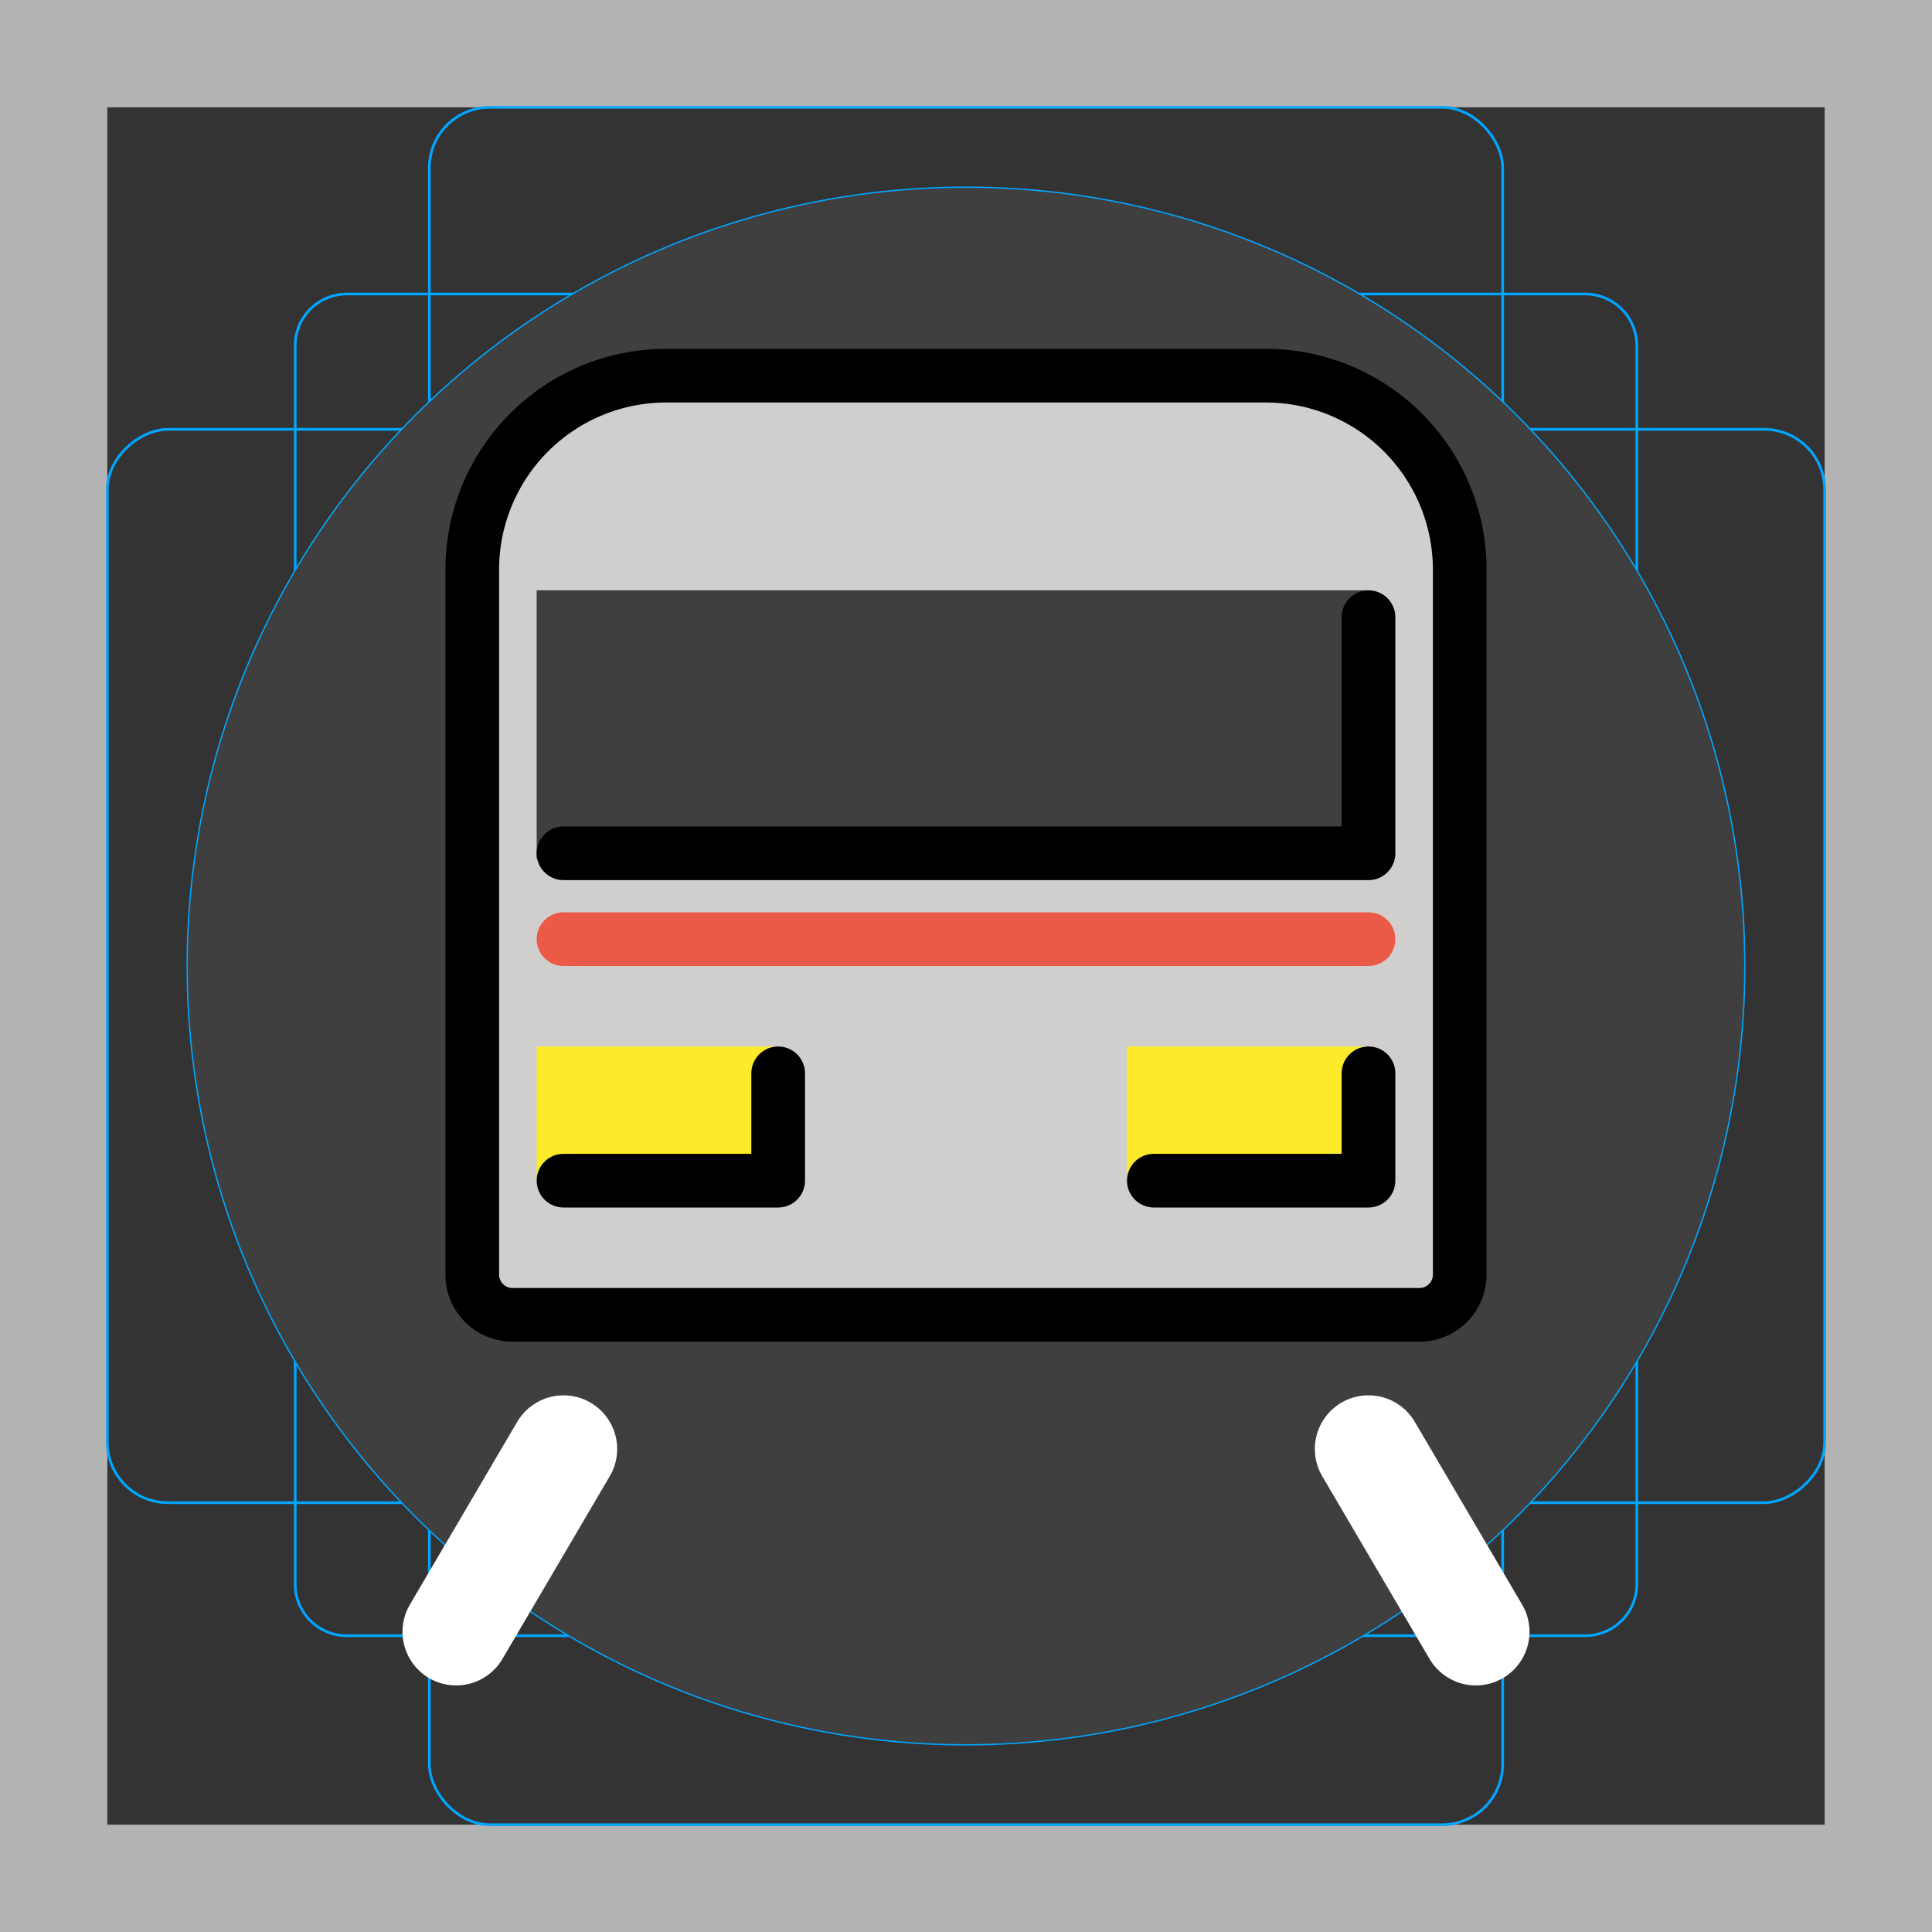 <svg viewBox="0 0 72 72" xmlns="http://www.w3.org/2000/svg">
  <rect x="0" y="0" width="72" height="72" fill="#333333" stroke="none"/>
  <path fill="#b3b3b3" d="M68 4v64H4V4h64m4-4H0v72h72V0z"/>
  <path fill="none" stroke="#00a5ff" stroke-miterlimit="10" stroke-width="0.1" d="M12.923 10.958h46.154A1.923 1.923 0 0161 12.881v46.154a1.923 1.923 0 01-1.923 1.923H12.923A1.923 1.923 0 0111 59.035V12.881a1.923 1.923 0 011.923-1.923z"/>
  <rect x="16" y="4" rx="2.254" ry="2.254" width="40" height="64" fill="none" stroke="#00a5ff" stroke-miterlimit="10" stroke-width="0.1"/>
  <rect x="16" y="4" rx="2.254" ry="2.254" width="40" height="64" transform="rotate(90 36 36)" fill="none" stroke="#00a5ff" stroke-miterlimit="10" stroke-width="0.1"/>
  <circle cx="36" cy="36" r="29" fill="none" stroke="#00a5ff" stroke-miterlimit="10" stroke-width="0.1"/>
  <g fill="none" stroke="#fff" stroke-linecap="round" stroke-linejoin="round" stroke-miterlimit="10" stroke-width="6">
    <path d="M24.83 14h22.34a7.23 7.23 0 017.23 7.23V47.5a1.5 1.5 0 01-1.5 1.5H19.1a1.5 1.5 0 01-1.5-1.5V21.23A7.23 7.23 0 0124.83 14z"/>
    <path d="M51 23v8.8H21M21 44h8v-4m14 4h8v-4"/>
  </g>
  <circle cx="36" cy="36" r="29" fill="#3f3f3f"/>
  <path fill="#d0cfce" d="M24.83 14h22.34a7.23 7.23 0 017.23 7.23V47.5a1.5 1.5 0 01-1.5 1.5H19.1a1.5 1.5 0 01-1.5-1.5V21.23A7.23 7.23 0 0124.83 14z"/>
  <path fill="#fcea2b" d="M42 39h9v5h-9zm-22 0h9v5h-9z"/>
  <path fill="none" stroke="#ea5a47" stroke-linecap="round" stroke-linejoin="round" stroke-width="2" d="M51 35H21"/>
  <path fill="none" stroke="#fff" stroke-linecap="round" stroke-miterlimit="10" stroke-width="4" d="M17 60.811L21 54m34 6.811L51 54"/>
  <path fill="#3f3f3f" d="M20 22h31v10H20z"/>
  <g fill="none" stroke="#000" stroke-linecap="round" stroke-linejoin="round" stroke-width="2">
    <path d="M24.83 14h22.34a7.23 7.23 0 017.23 7.23V47.5a1.5 1.5 0 01-1.5 1.5H19.1a1.5 1.5 0 01-1.5-1.5V21.23A7.23 7.23 0 0124.83 14z"/>
    <path d="M51 23v8.8H21M21 44h8v-4m14 4h8v-4"/>
  </g>
</svg>
